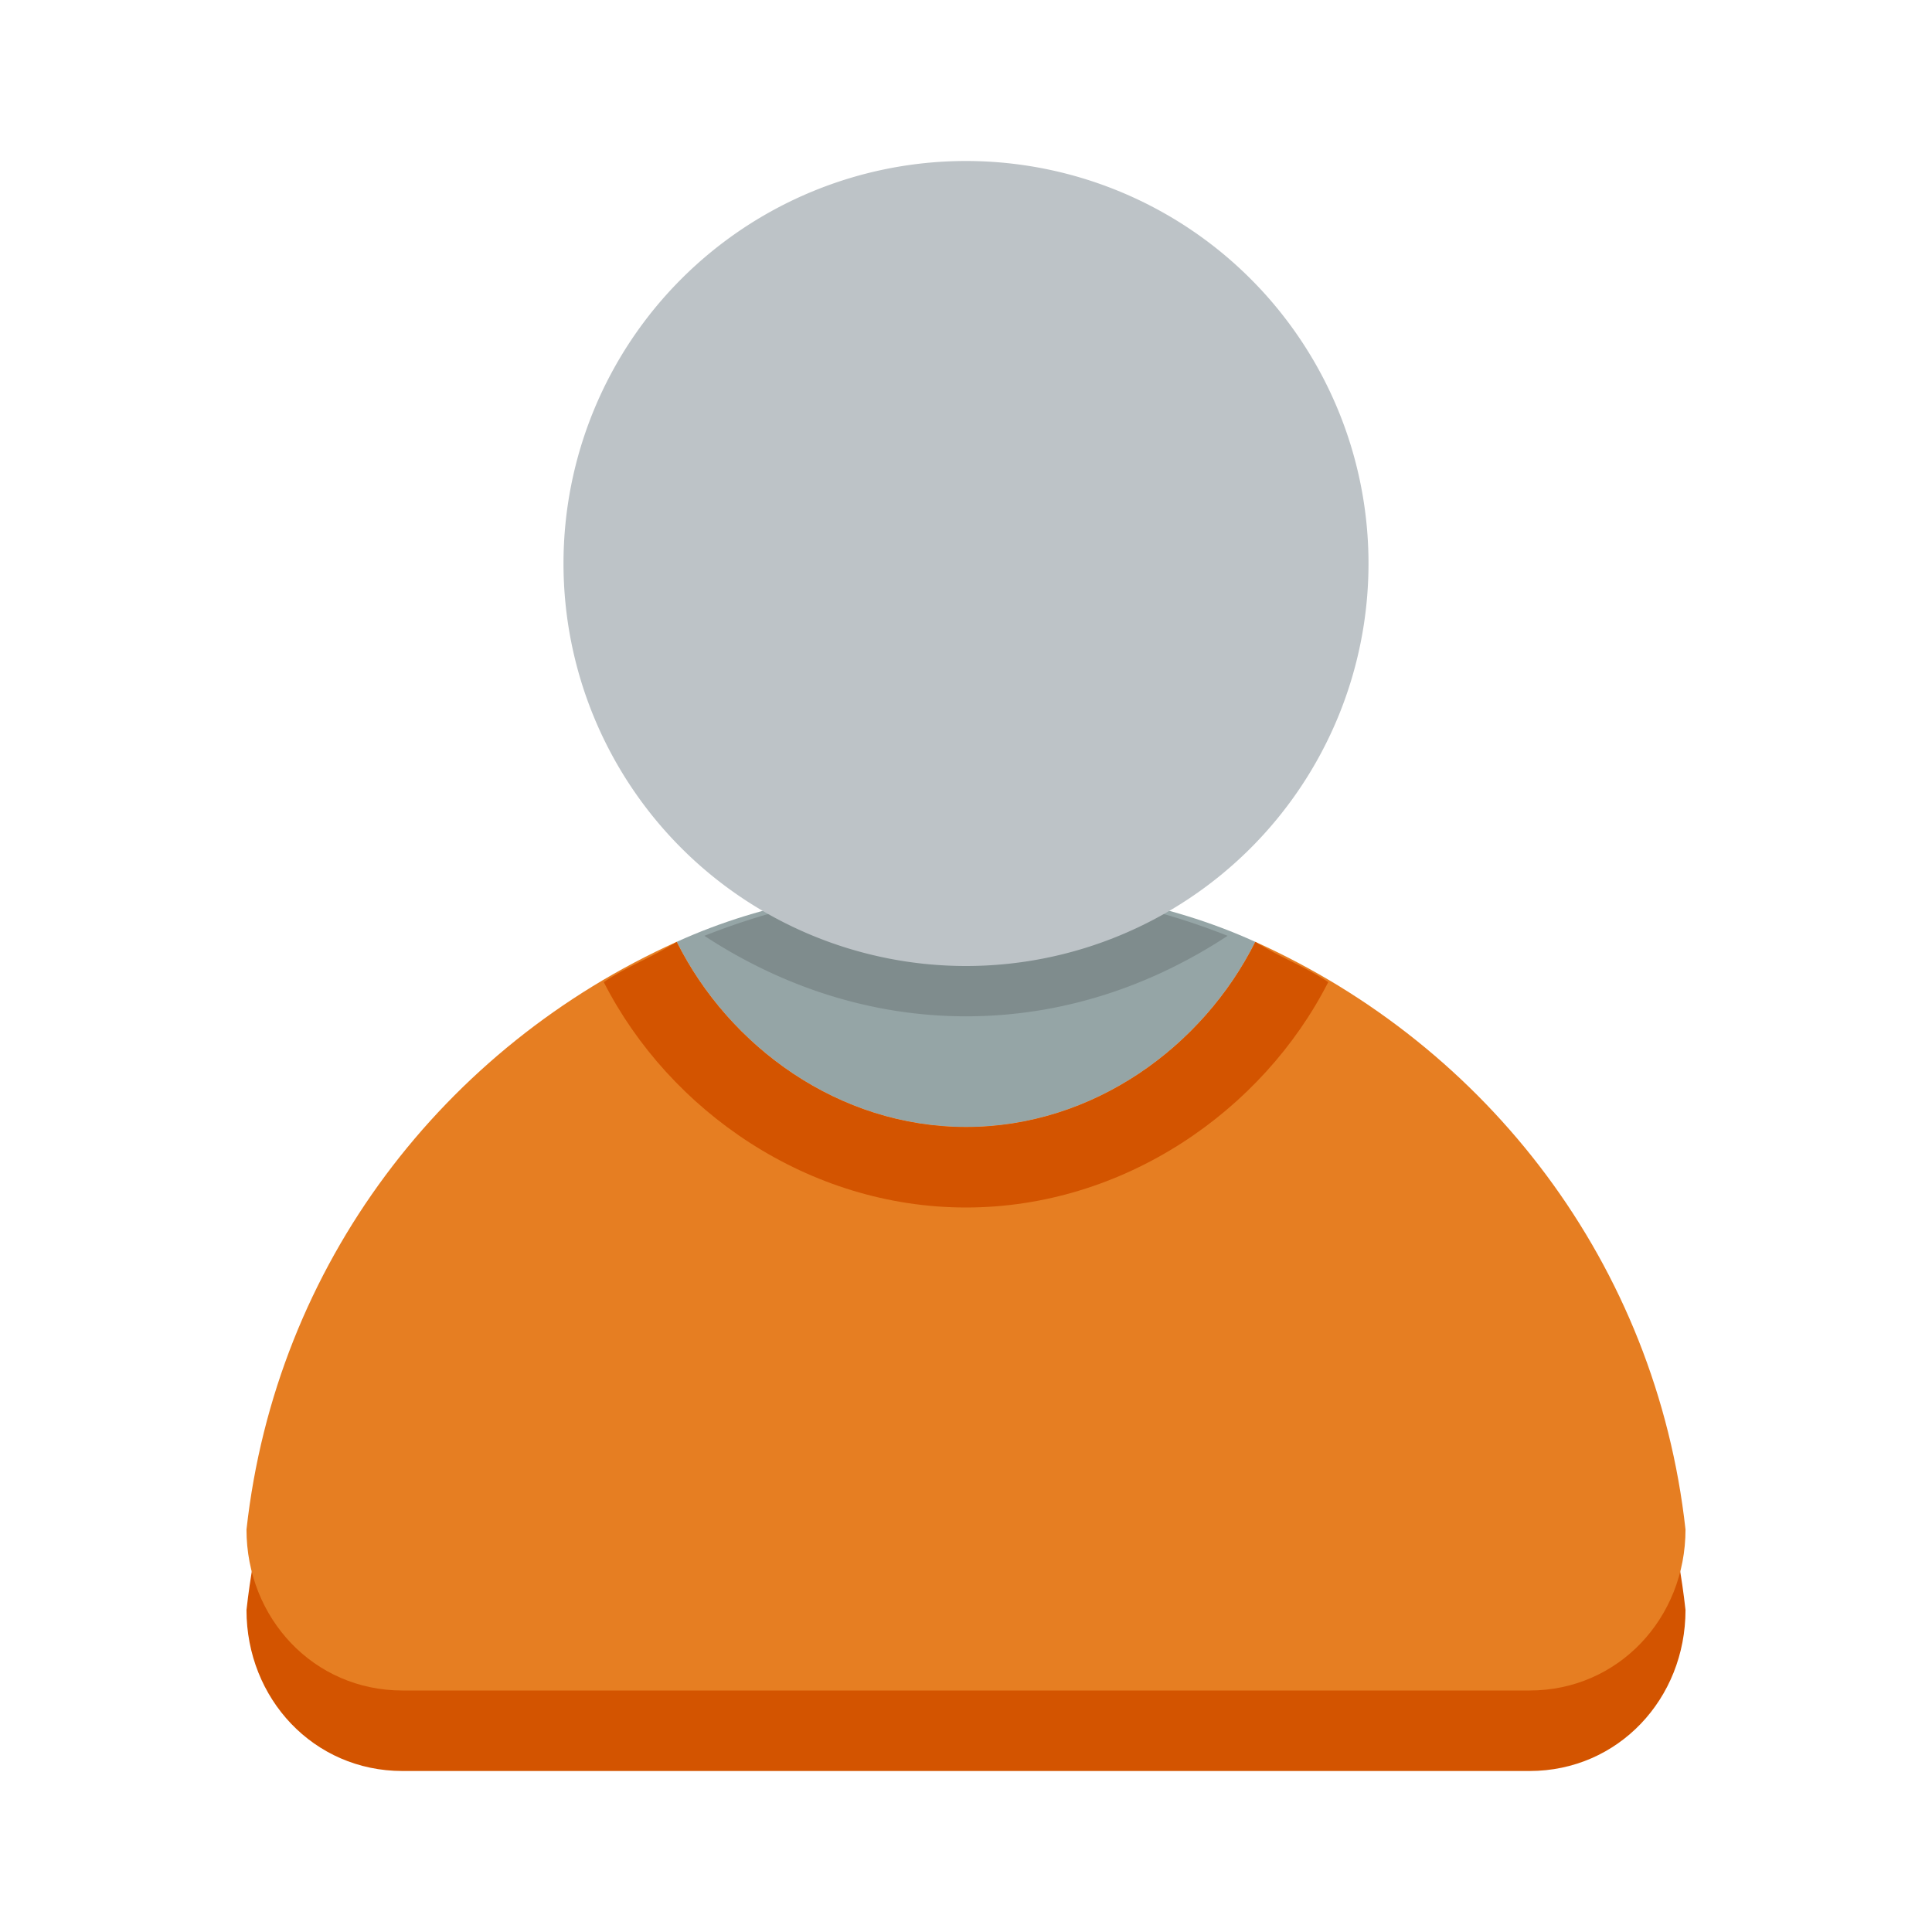 <svg height="24" width="24" xmlns="http://www.w3.org/2000/svg"><path d="M12 11c-1.277 0-2.494.2-3.594.7C9.055 13 10.417 14 12 14s2.945-1 3.594-2.3c-1.1-.5-2.317-.7-3.594-.7z" fill="#95a5a6"/><path d="M8.406 12.7c-2.885 1.3-4.978 4-5.344 7.3 0 1.1.833 2 1.938 2h14c1.105 0 1.938-.9 1.938-2-.366-3.3-2.459-6-5.344-7.3C14.945 14 13.583 15 12 15s-2.945-1-3.594-2.3z" fill="#d35400"/><path d="M8.406 11.7c-2.885 1.3-4.978 4-5.344 7.3 0 1.1.833 2 1.938 2h14c1.105 0 1.938-.9 1.938-2-.366-3.3-2.459-6-5.344-7.3C14.945 13 13.583 14 12 14s-2.945-1-3.594-2.3z" fill="#e67e22"/><path d="M12 11a8.937 8.937 0 00-3.25.625c.94.616 2.047 1 3.25 1 1.206 0 2.308-.381 3.25-1A8.938 8.938 0 0012 11z" fill="#7f8c8d"/><path d="M17 7A5 5 0 117 7a5 5 0 1110 0z" fill="#bdc3c7"/><path d="M8.406 11.7c-.317.2-.61.3-.906.5.815 1.6 2.541 2.8 4.5 2.8s3.685-1.2 4.5-2.8c-.297-.2-.589-.3-.906-.5C14.945 13 13.583 14 12 14s-2.945-1-3.594-2.3z" fill="#d35400" style="block-progression:tb;text-indent:0;text-transform:none" color="#000"/></svg>